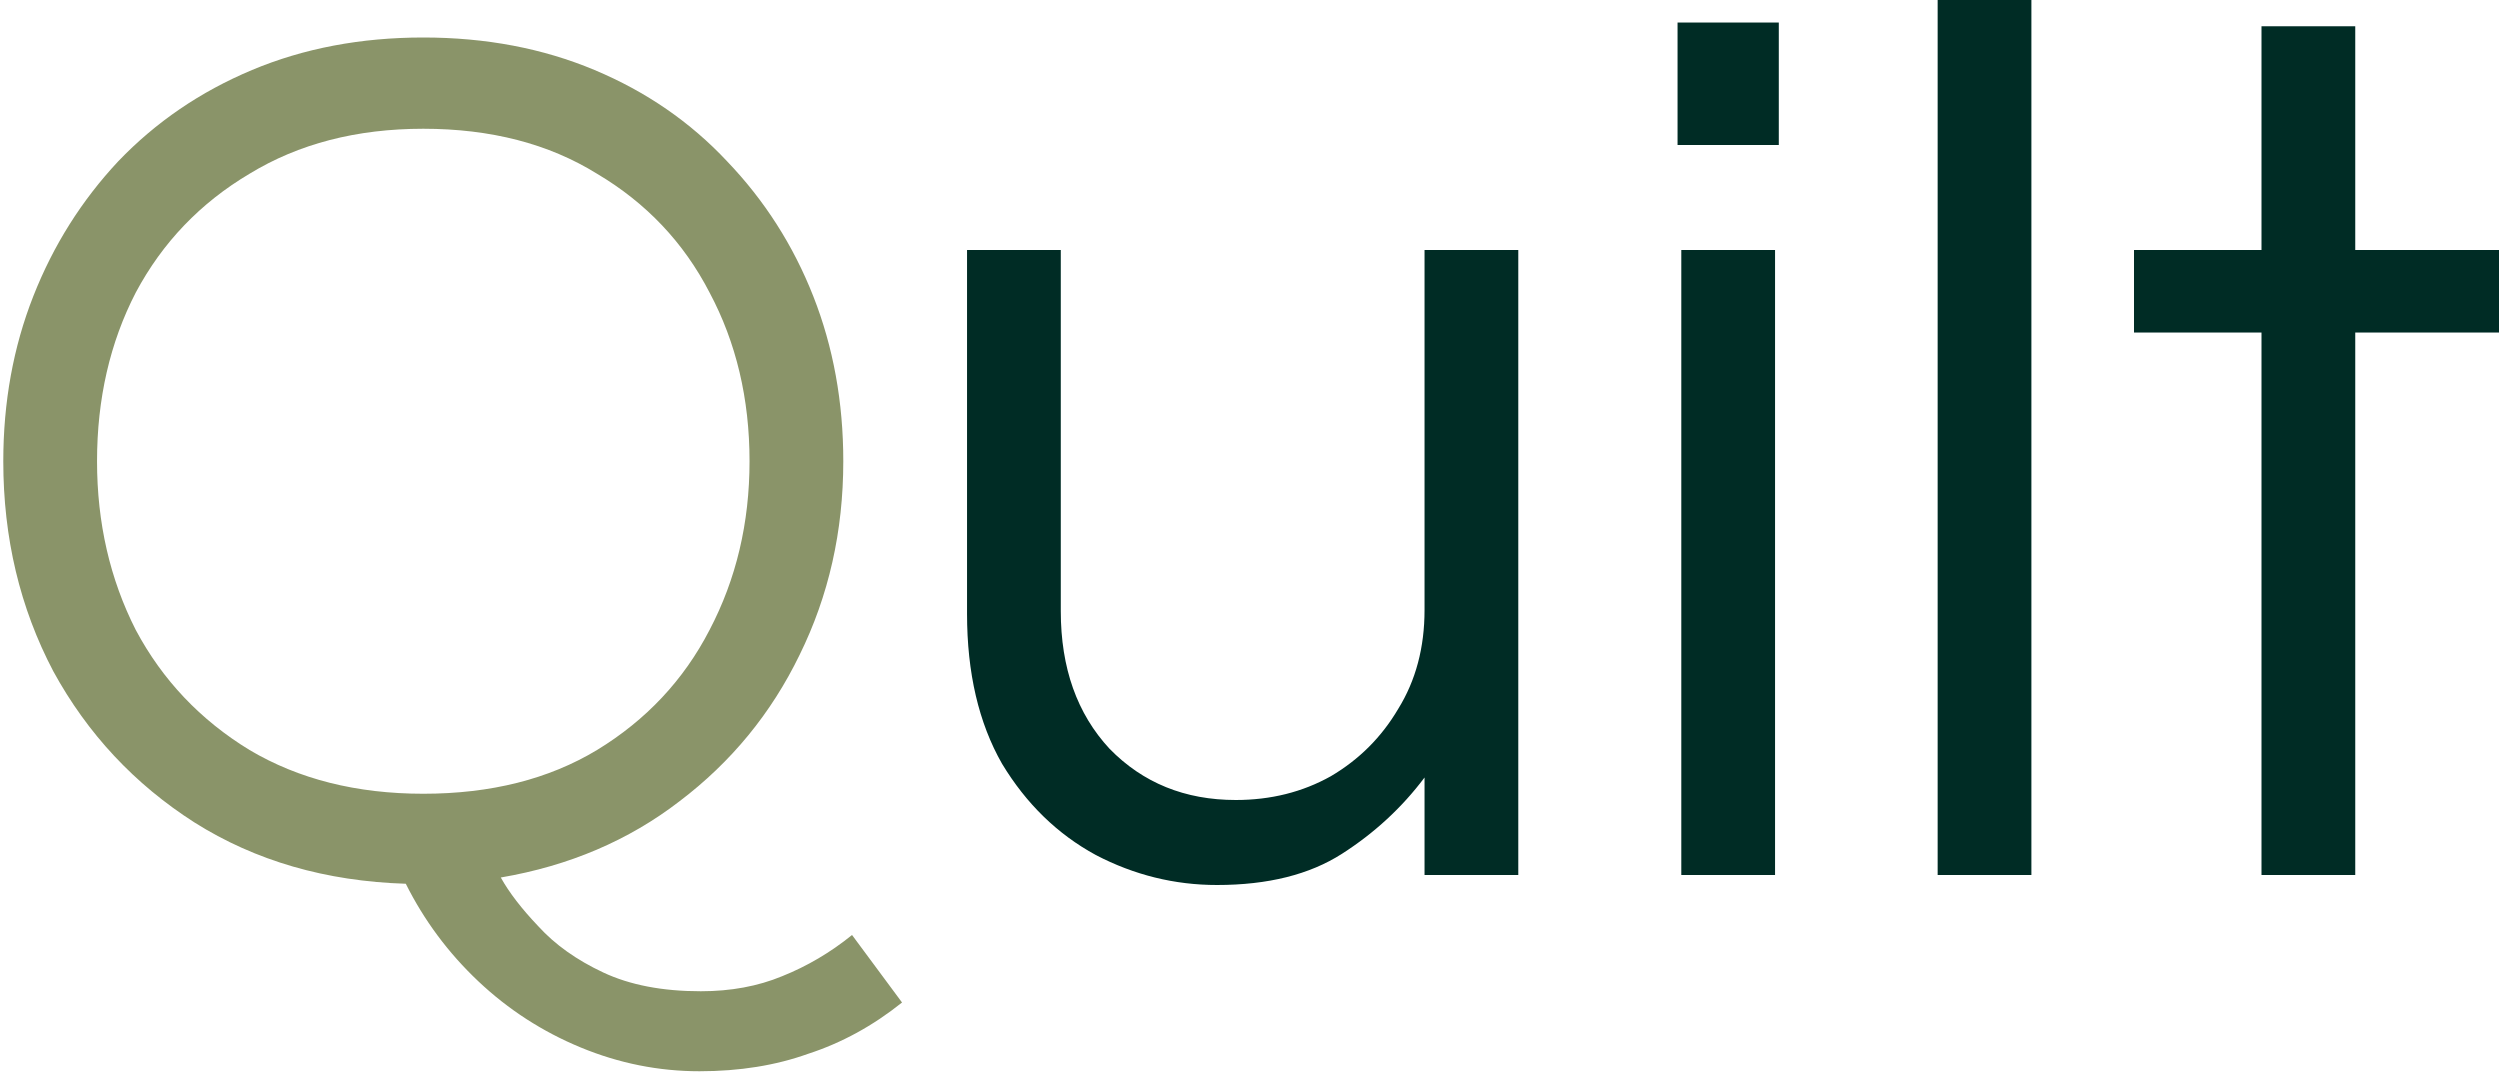 <svg width="200" height="86" viewBox="0 0 200 86" fill="none" xmlns="http://www.w3.org/2000/svg">
<path d="M55.963 85.7C52.697 85.7 49.53 85.067 46.463 83.8C43.397 82.533 40.663 80.767 38.263 78.5C35.863 76.233 33.93 73.633 32.463 70.7C26.063 70.5 20.43 68.867 15.563 65.8C10.763 62.733 6.997 58.7 4.263 53.7C1.597 48.633 0.263 43.033 0.263 36.9C0.263 32.167 1.063 27.767 2.663 23.7C4.263 19.633 6.53 16.033 9.463 12.9C12.463 9.767 16.03 7.333 20.163 5.6C24.297 3.867 28.863 3 33.863 3C38.863 3 43.43 3.867 47.563 5.6C51.697 7.333 55.23 9.767 58.163 12.9C61.163 16.033 63.463 19.633 65.063 23.7C66.663 27.767 67.463 32.167 67.463 36.9C67.463 42.5 66.297 47.667 63.963 52.4C61.697 57.067 58.497 60.967 54.363 64.1C50.297 67.233 45.53 69.267 40.063 70.2C40.73 71.4 41.73 72.7 43.063 74.1C44.397 75.567 46.13 76.8 48.263 77.8C50.397 78.8 52.997 79.3 56.063 79.3C58.463 79.3 60.63 78.9 62.563 78.1C64.563 77.3 66.43 76.2 68.163 74.8L72.163 80.2C69.83 82.067 67.33 83.433 64.663 84.3C62.063 85.233 59.163 85.7 55.963 85.7ZM33.863 63.5C39.263 63.5 43.897 62.333 47.763 60C51.697 57.6 54.697 54.4 56.763 50.4C58.897 46.333 59.963 41.833 59.963 36.9C59.963 31.9 58.897 27.4 56.763 23.4C54.697 19.4 51.697 16.233 47.763 13.9C43.897 11.5 39.263 10.3 33.863 10.3C28.53 10.3 23.897 11.5 19.963 13.9C16.03 16.233 12.997 19.4 10.863 23.4C8.797 27.4 7.763 31.9 7.763 36.9C7.763 41.833 8.797 46.333 10.863 50.4C12.997 54.4 16.03 57.6 19.963 60C23.897 62.333 28.53 63.5 33.863 63.5Z" fill="#8A9469"/>
<path d="M97.363 70.8C93.963 70.8 90.73 70 87.663 68.4C84.597 66.733 82.097 64.3 80.163 61.1C78.297 57.833 77.363 53.833 77.363 49.1V20H84.863V48.9C84.863 53.433 86.163 57.1 88.763 59.9C91.43 62.633 94.797 64 98.863 64C101.663 64 104.197 63.367 106.463 62.1C108.73 60.767 110.53 58.967 111.863 56.7C113.263 54.433 113.963 51.8 113.963 48.8V20H121.463V70H113.963V62.2C112.163 64.6 109.963 66.633 107.363 68.3C104.763 69.967 101.43 70.8 97.363 70.8ZM134.204 11.6V1.8H142.304V11.6H134.204ZM134.504 70V20H142.004V70H134.504ZM155.012 70V-4.76837e-06H162.512V70H155.012ZM180.92 70V26.6H170.72V20H180.92V2.1H188.42V20H199.92V26.6H188.42V70H180.92Z" fill="#002C25"/>
</svg>
